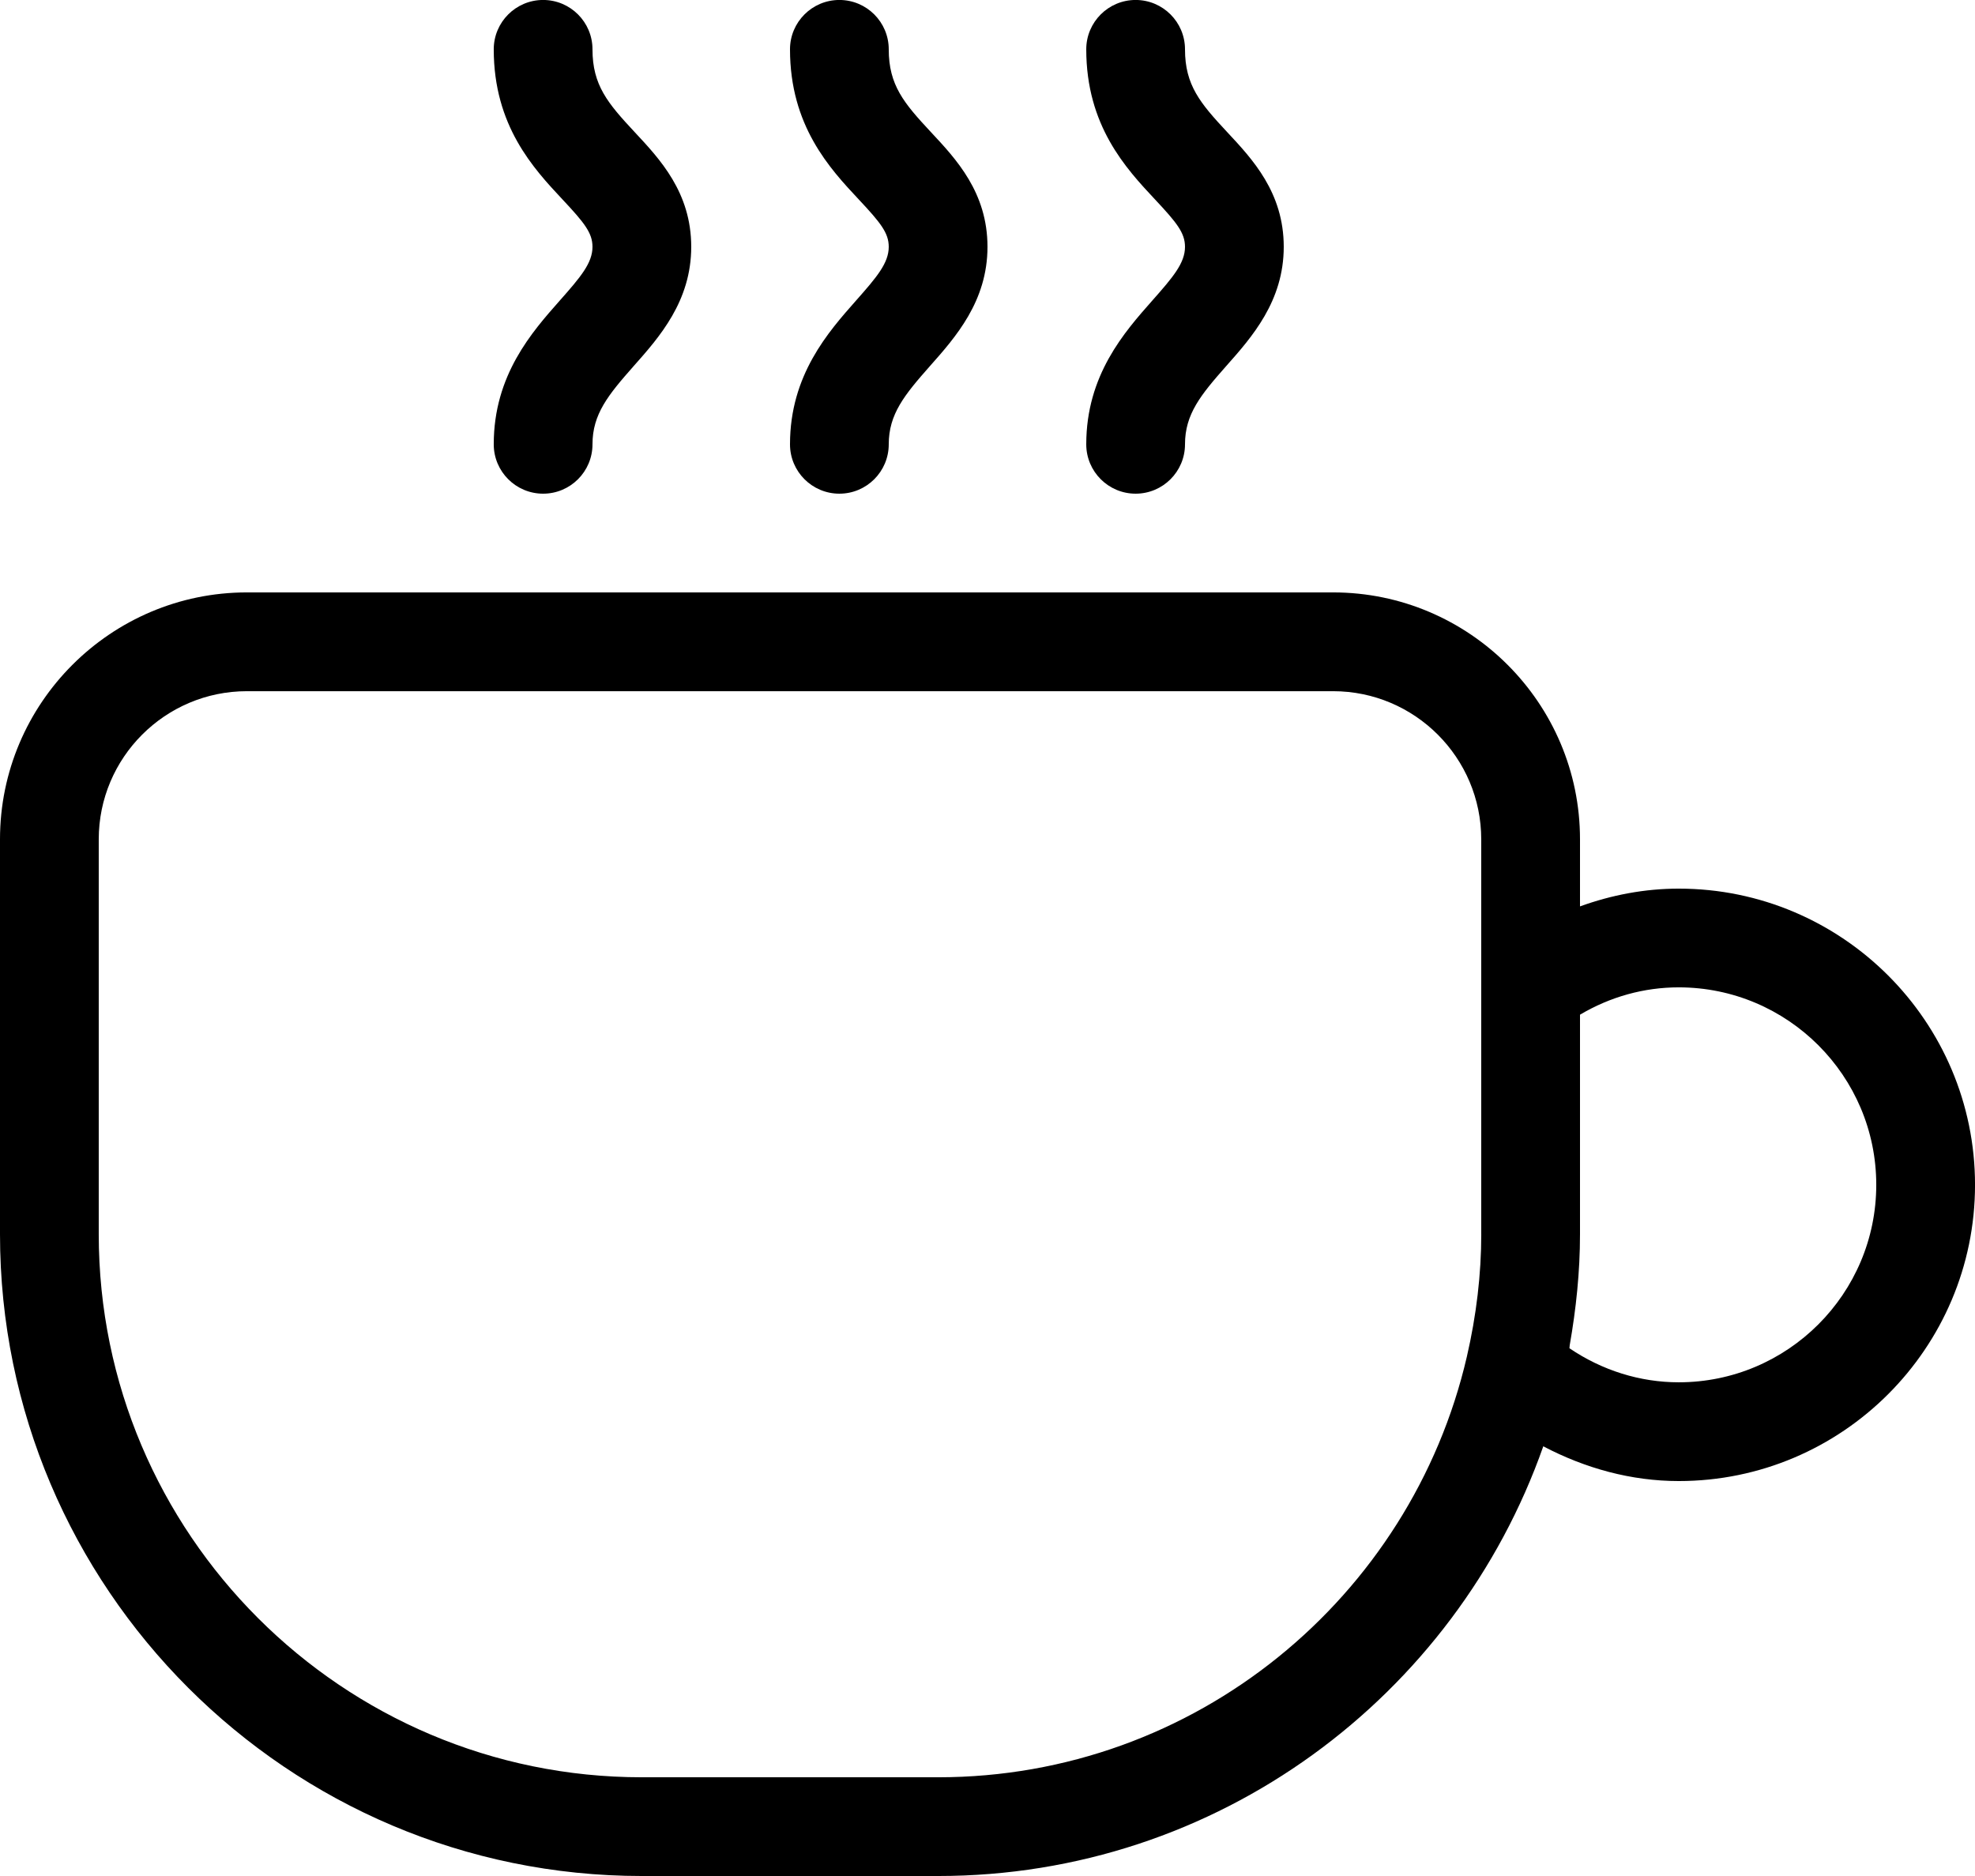 <?xml version="1.0" encoding="UTF-8"?>
<svg id="Capa_2" data-name="Capa 2" xmlns="http://www.w3.org/2000/svg" viewBox="0 0 695.65 660.87">
  <g id="Layer_1" data-name="Layer 1">
    <g>
      <path d="m278.26,156.52c0,9.6,7.79,17.39,17.39,17.39s17.39-7.79,17.39-17.39c0-10.64,5.53-17.39,14.5-27.55,9.04-10.19,20.28-22.85,20.28-42.02s-11.06-30.92-19.93-40.42c-9.5-10.19-14.85-16.52-14.85-29.15,0-9.6-7.79-17.39-17.39-17.39s-17.39,7.79-17.39,17.39c0,26.92,13.98,41.95,24.21,52.87,7.69,8.21,10.57,11.79,10.57,16.7,0,5.7-4.17,10.64-11.51,18.92-9.81,11.1-23.27,26.26-23.27,50.64Z"/>
      <path d="m382.61,156.52c0,9.6,7.79,17.39,17.39,17.39s17.39-7.79,17.39-17.39c0-10.64,5.53-17.39,14.5-27.55,9.04-10.19,20.28-22.85,20.28-42.02s-11.06-30.92-19.93-40.42c-9.5-10.19-14.85-16.52-14.85-29.15,0-9.6-7.79-17.39-17.39-17.39s-17.39,7.79-17.39,17.39c0,26.92,13.98,41.95,24.21,52.87,7.69,8.21,10.57,11.79,10.57,16.7,0,5.7-4.17,10.64-11.51,18.92-9.81,11.1-23.27,26.26-23.27,50.64Z"/>
      <path d="m591.3,313.04c-11.97,0-23.65,2.23-34.78,6.26v-23.65c0-47.93-39.03-86.96-86.96-86.96H86.96C39.03,208.7,0,247.72,0,295.65v139.13c0,124.66,101.43,226.09,226.09,226.09h104.35c98.47,0,182.19-63.37,213.15-151.37,14.75,7.76,30.99,12.24,47.72,12.24,57.53,0,104.35-46.82,104.35-104.35s-46.82-104.35-104.35-104.35Zm-69.56,121.74c0,14.02-1.7,28.56-5.08,43.17-19.65,84.73-95.58,148.14-186.23,148.14h-104.35c-105.5,0-191.3-85.81-191.3-191.3v-139.13c0-28.77,23.41-52.17,52.17-52.17h382.61c28.77,0,52.17,23.41,52.17,52.17v139.13Zm69.56,52.17c-13.67,0-27.03-4.21-38.5-12,.07-.35.03-.7.1-1.08,2.23-12.73,3.62-25.74,3.62-39.1v-77.32c10.68-6.33,22.57-9.63,34.78-9.63,38.37,0,69.57,31.2,69.57,69.56s-31.2,69.57-69.57,69.57Z"/>
      <path d="m173.91,156.52c0,9.6,7.79,17.39,17.39,17.39s17.39-7.79,17.39-17.39c0-10.64,5.53-17.39,14.5-27.55,9.04-10.19,20.28-22.85,20.28-42.02s-11.06-30.92-19.93-40.42c-9.5-10.19-14.85-16.52-14.85-29.15,0-9.6-7.79-17.39-17.39-17.39s-17.39,7.79-17.39,17.39c0,26.92,13.98,41.95,24.21,52.87,7.69,8.21,10.57,11.79,10.57,16.7,0,5.7-4.17,10.64-11.51,18.92-9.81,11.1-23.27,26.26-23.27,50.64Z"/>
    </g>
  </g>
</svg>
